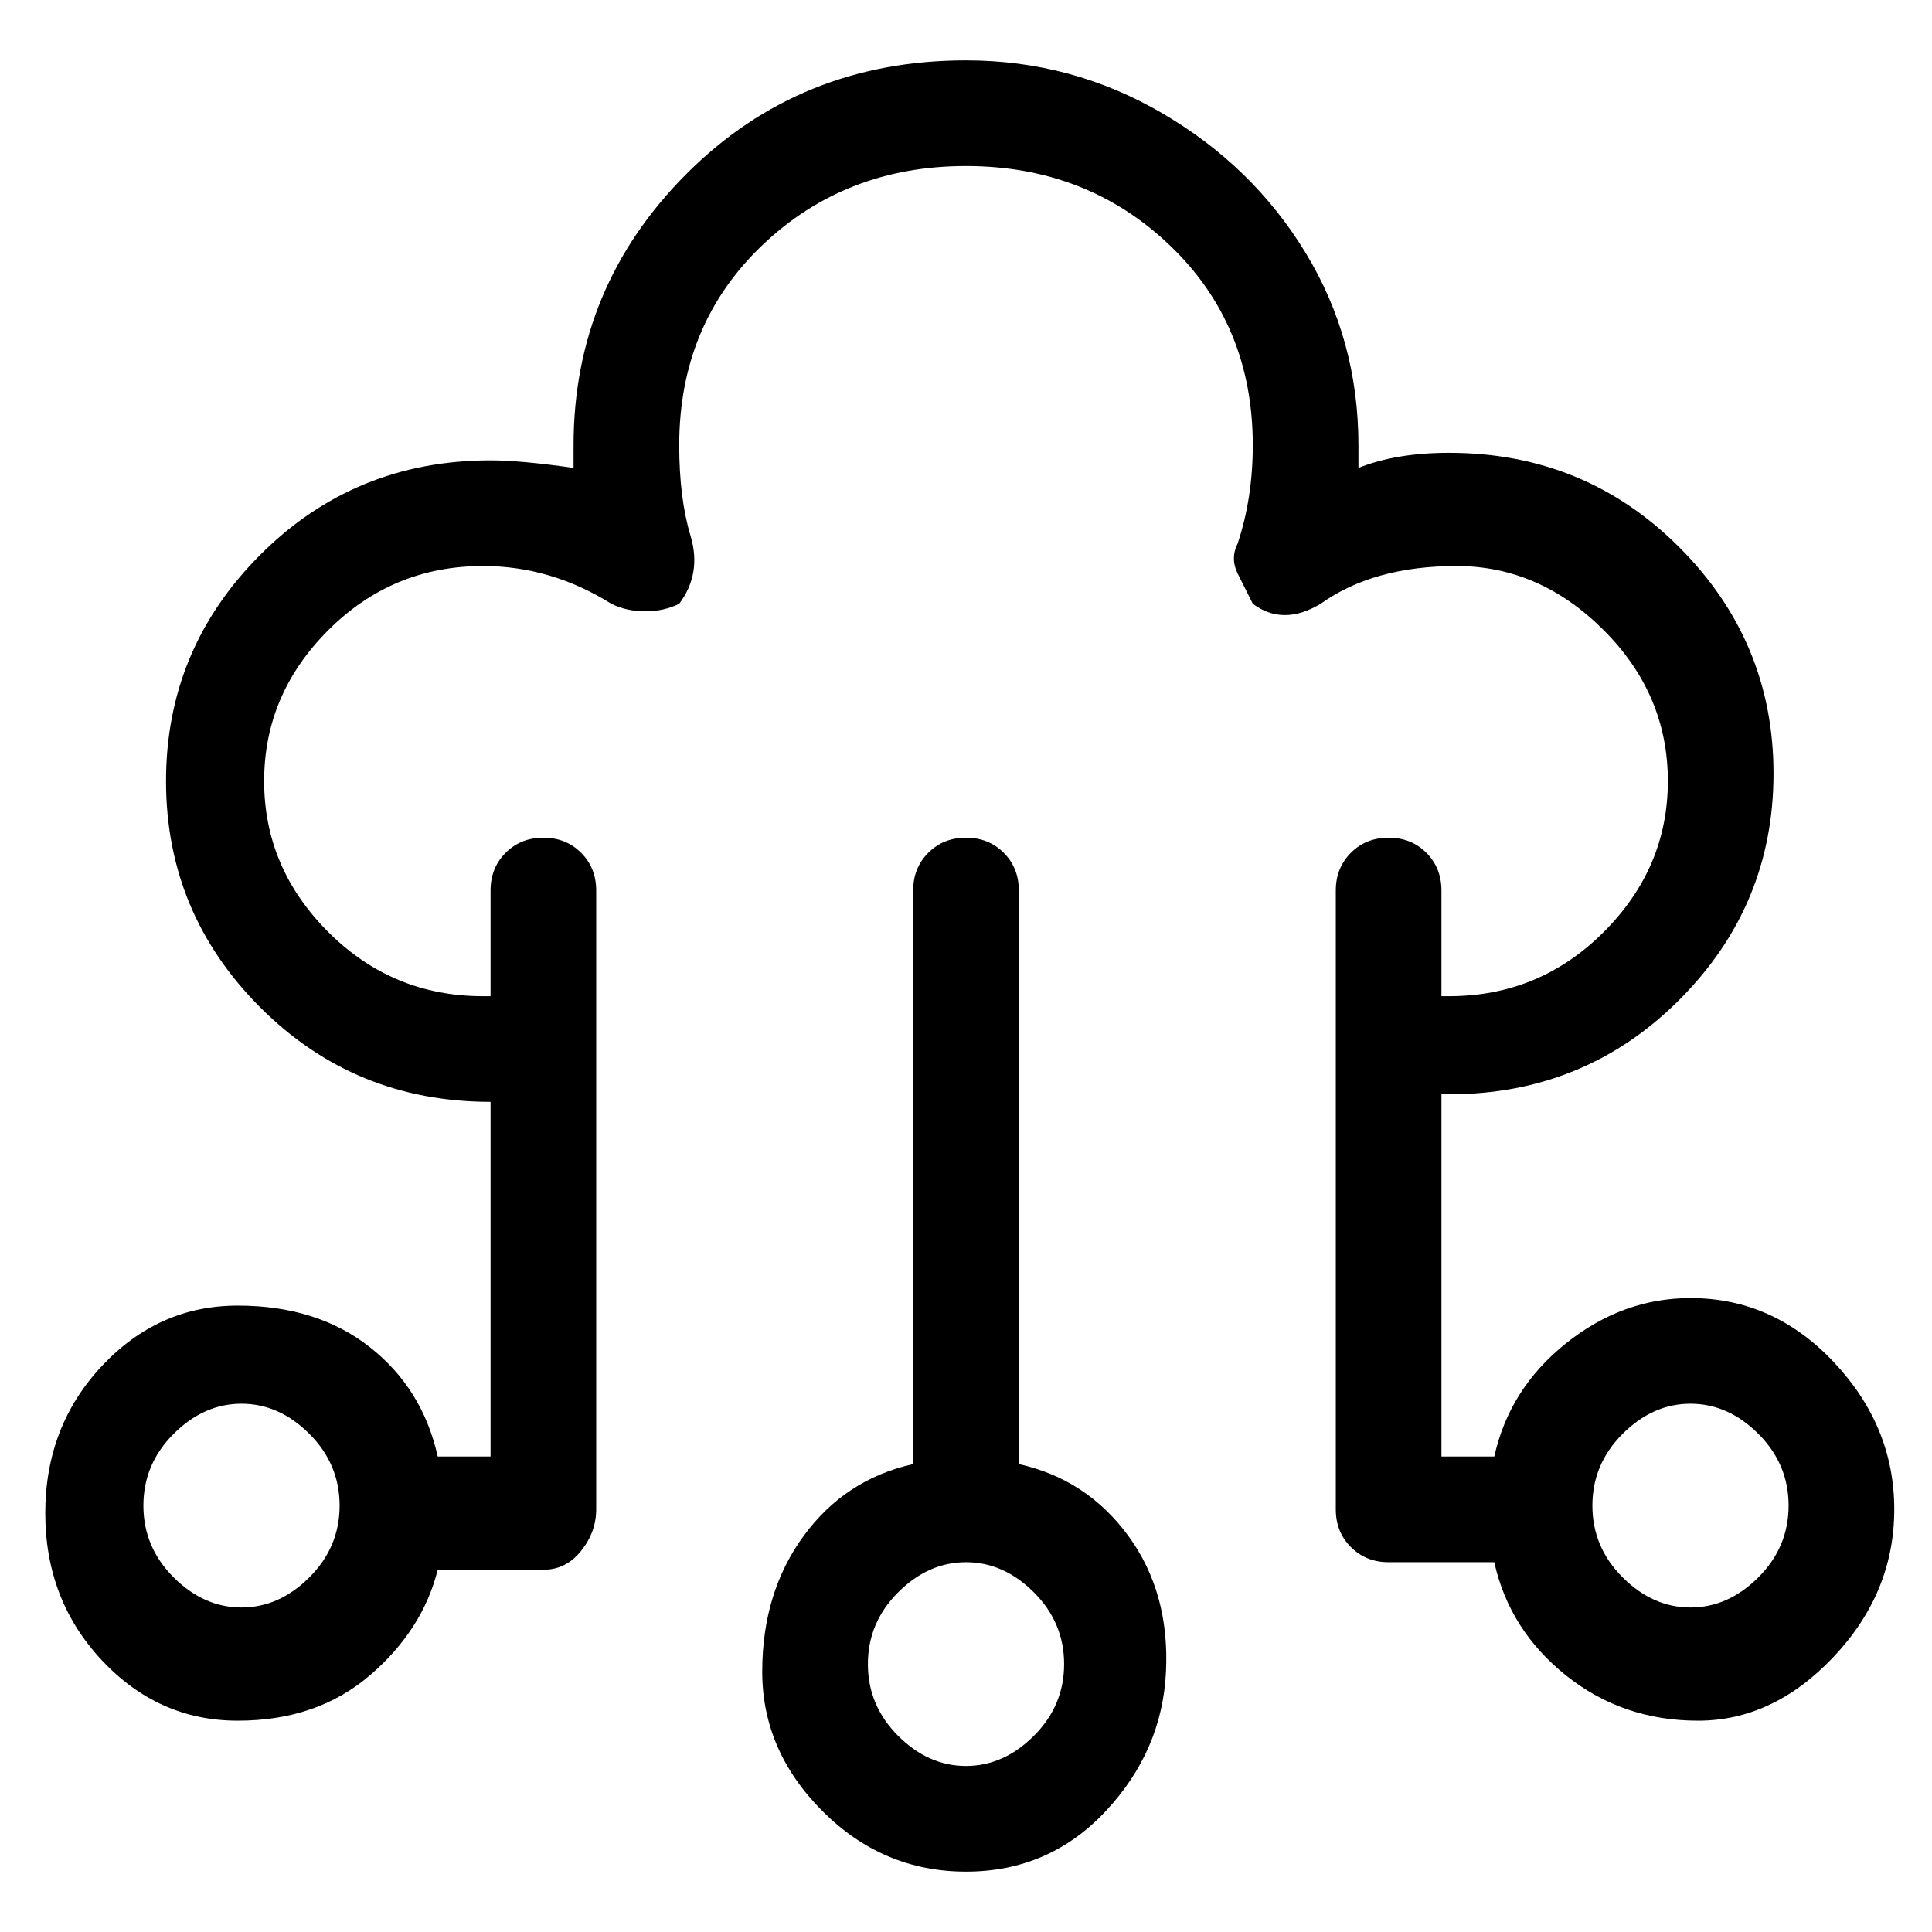 <svg viewBox="0 0 256 256" xmlns="http://www.w3.org/2000/svg">
  <path transform="scale(1, -1) translate(0, -256)" fill="currentColor" d="M224 84q-9 0 -16.5 -6t-9.5 -15h-7v48h1q18 0 30.5 12.5t12.5 30t-12.5 30t-30.5 12.5q-7 0 -12 -2v3q0 14 -7 25.5t-19 18.5t-26 7q-22 0 -37 -15t-15 -36v-3q-7 1 -11 1q-18 0 -30.5 -12.5t-12.5 -30t12.5 -30t30.5 -12.5v0v-47h-7q-2 9 -9 14.5t-17.5 5.5t-18 -8 t-7.5 -19.5t7.5 -19.5t18 -8t17.5 6t9 14h14q3 0 5 2.5t2 5.5v82q0 3 -2 5t-5 2t-5 -2t-2 -5v-14h-1q-12 0 -20.5 8.5t-8.5 20t8.5 20t20.5 8.5q9 0 17 -5q2 -1 4.5 -1t4.5 1q3 4 1.5 9t-1.5 12q0 16 11 26.5t27 10.5t27 -10.5t11 -26.5q0 -7 -2 -13q-1 -2 0 -4l2 -4 q4 -3 9 0q7 5 18 5t19.5 -8.5t8.5 -20t-8.5 -20t-20.5 -8.5h-1v14q0 3 -2 5t-5 2t-5 -2t-2 -5v-82q0 -3 2 -5t5 -2h14q2 -9 9.5 -15t17.5 -6t18 8.5t8 19.5t-8 19.5t-19 8.5zM32 43q-5 0 -9 4t-4 9.5t4 9.5t9 4t9 -4t4 -9.5t-4 -9.5t-9 -4zM224 43q-5 0 -9 4t-4 9.5t4 9.5 t9 4t9 -4t4 -9.5t-4 -9.5t-9 -4zM135 62v76q0 3 -2 5t-5 2t-5 -2t-2 -5v-76q-9 -2 -14.5 -9.5t-5.5 -18t8 -18.5t19 -8t18.5 8t8 18.5t-5 18t-14.5 9.5zM128 22q-5 0 -9 4t-4 9.5t4 9.5t9 4t9 -4t4 -9.5t-4 -9.5t-9 -4z" />
</svg>